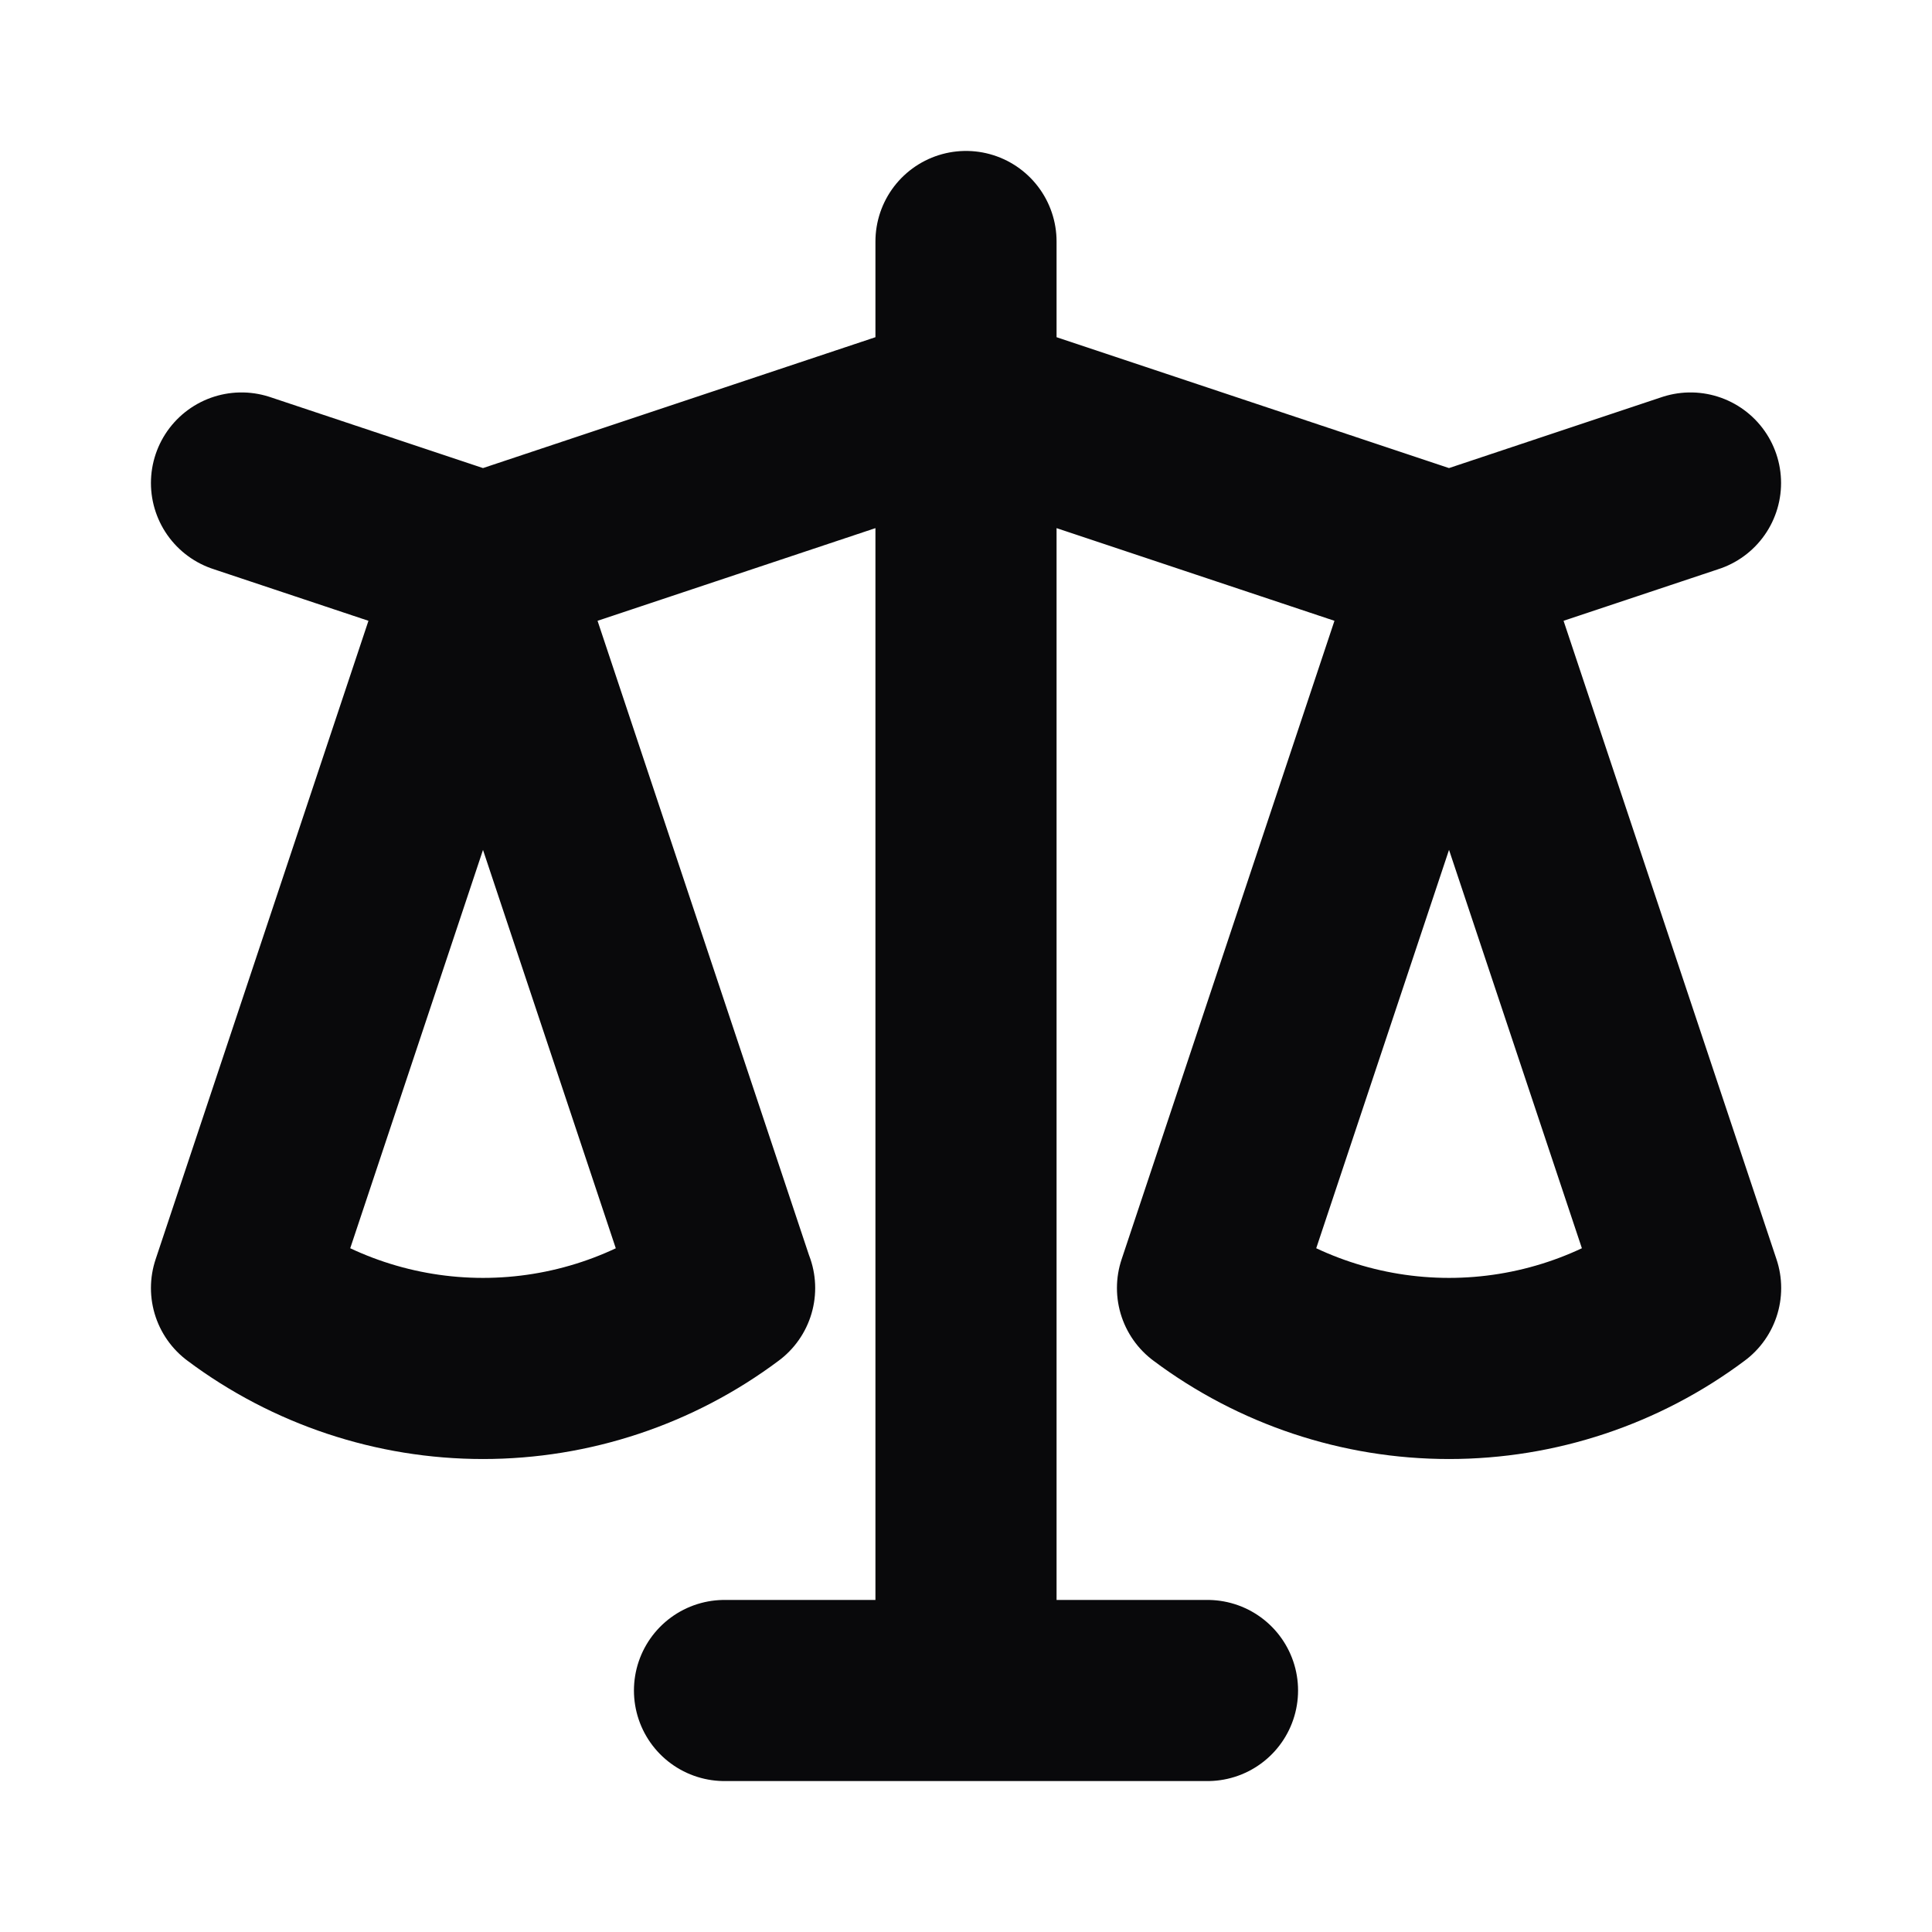 <svg width="16" height="16" viewBox="0 0 16 16" fill="none" xmlns="http://www.w3.org/2000/svg">
<path d="M2 4L4 4.667M4 4.667L2 10.667C2.577 11.099 3.279 11.333 4 11.333C4.722 11.333 5.424 11.099 6.001 10.667M4 4.667L6 10.667M4 4.667L8 3.333M8 3.333L12 4.667M8 3.333V2M8 3.333V14M12 4.667L14 4M12 4.667L10 10.667C10.577 11.099 11.279 11.333 12 11.333C12.722 11.333 13.424 11.099 14.001 10.667L12 4.667ZM8 14H6M8 14H10" stroke="#09090B" stroke-width="1.5" stroke-linecap="round" stroke-linejoin="round"/>
</svg>
